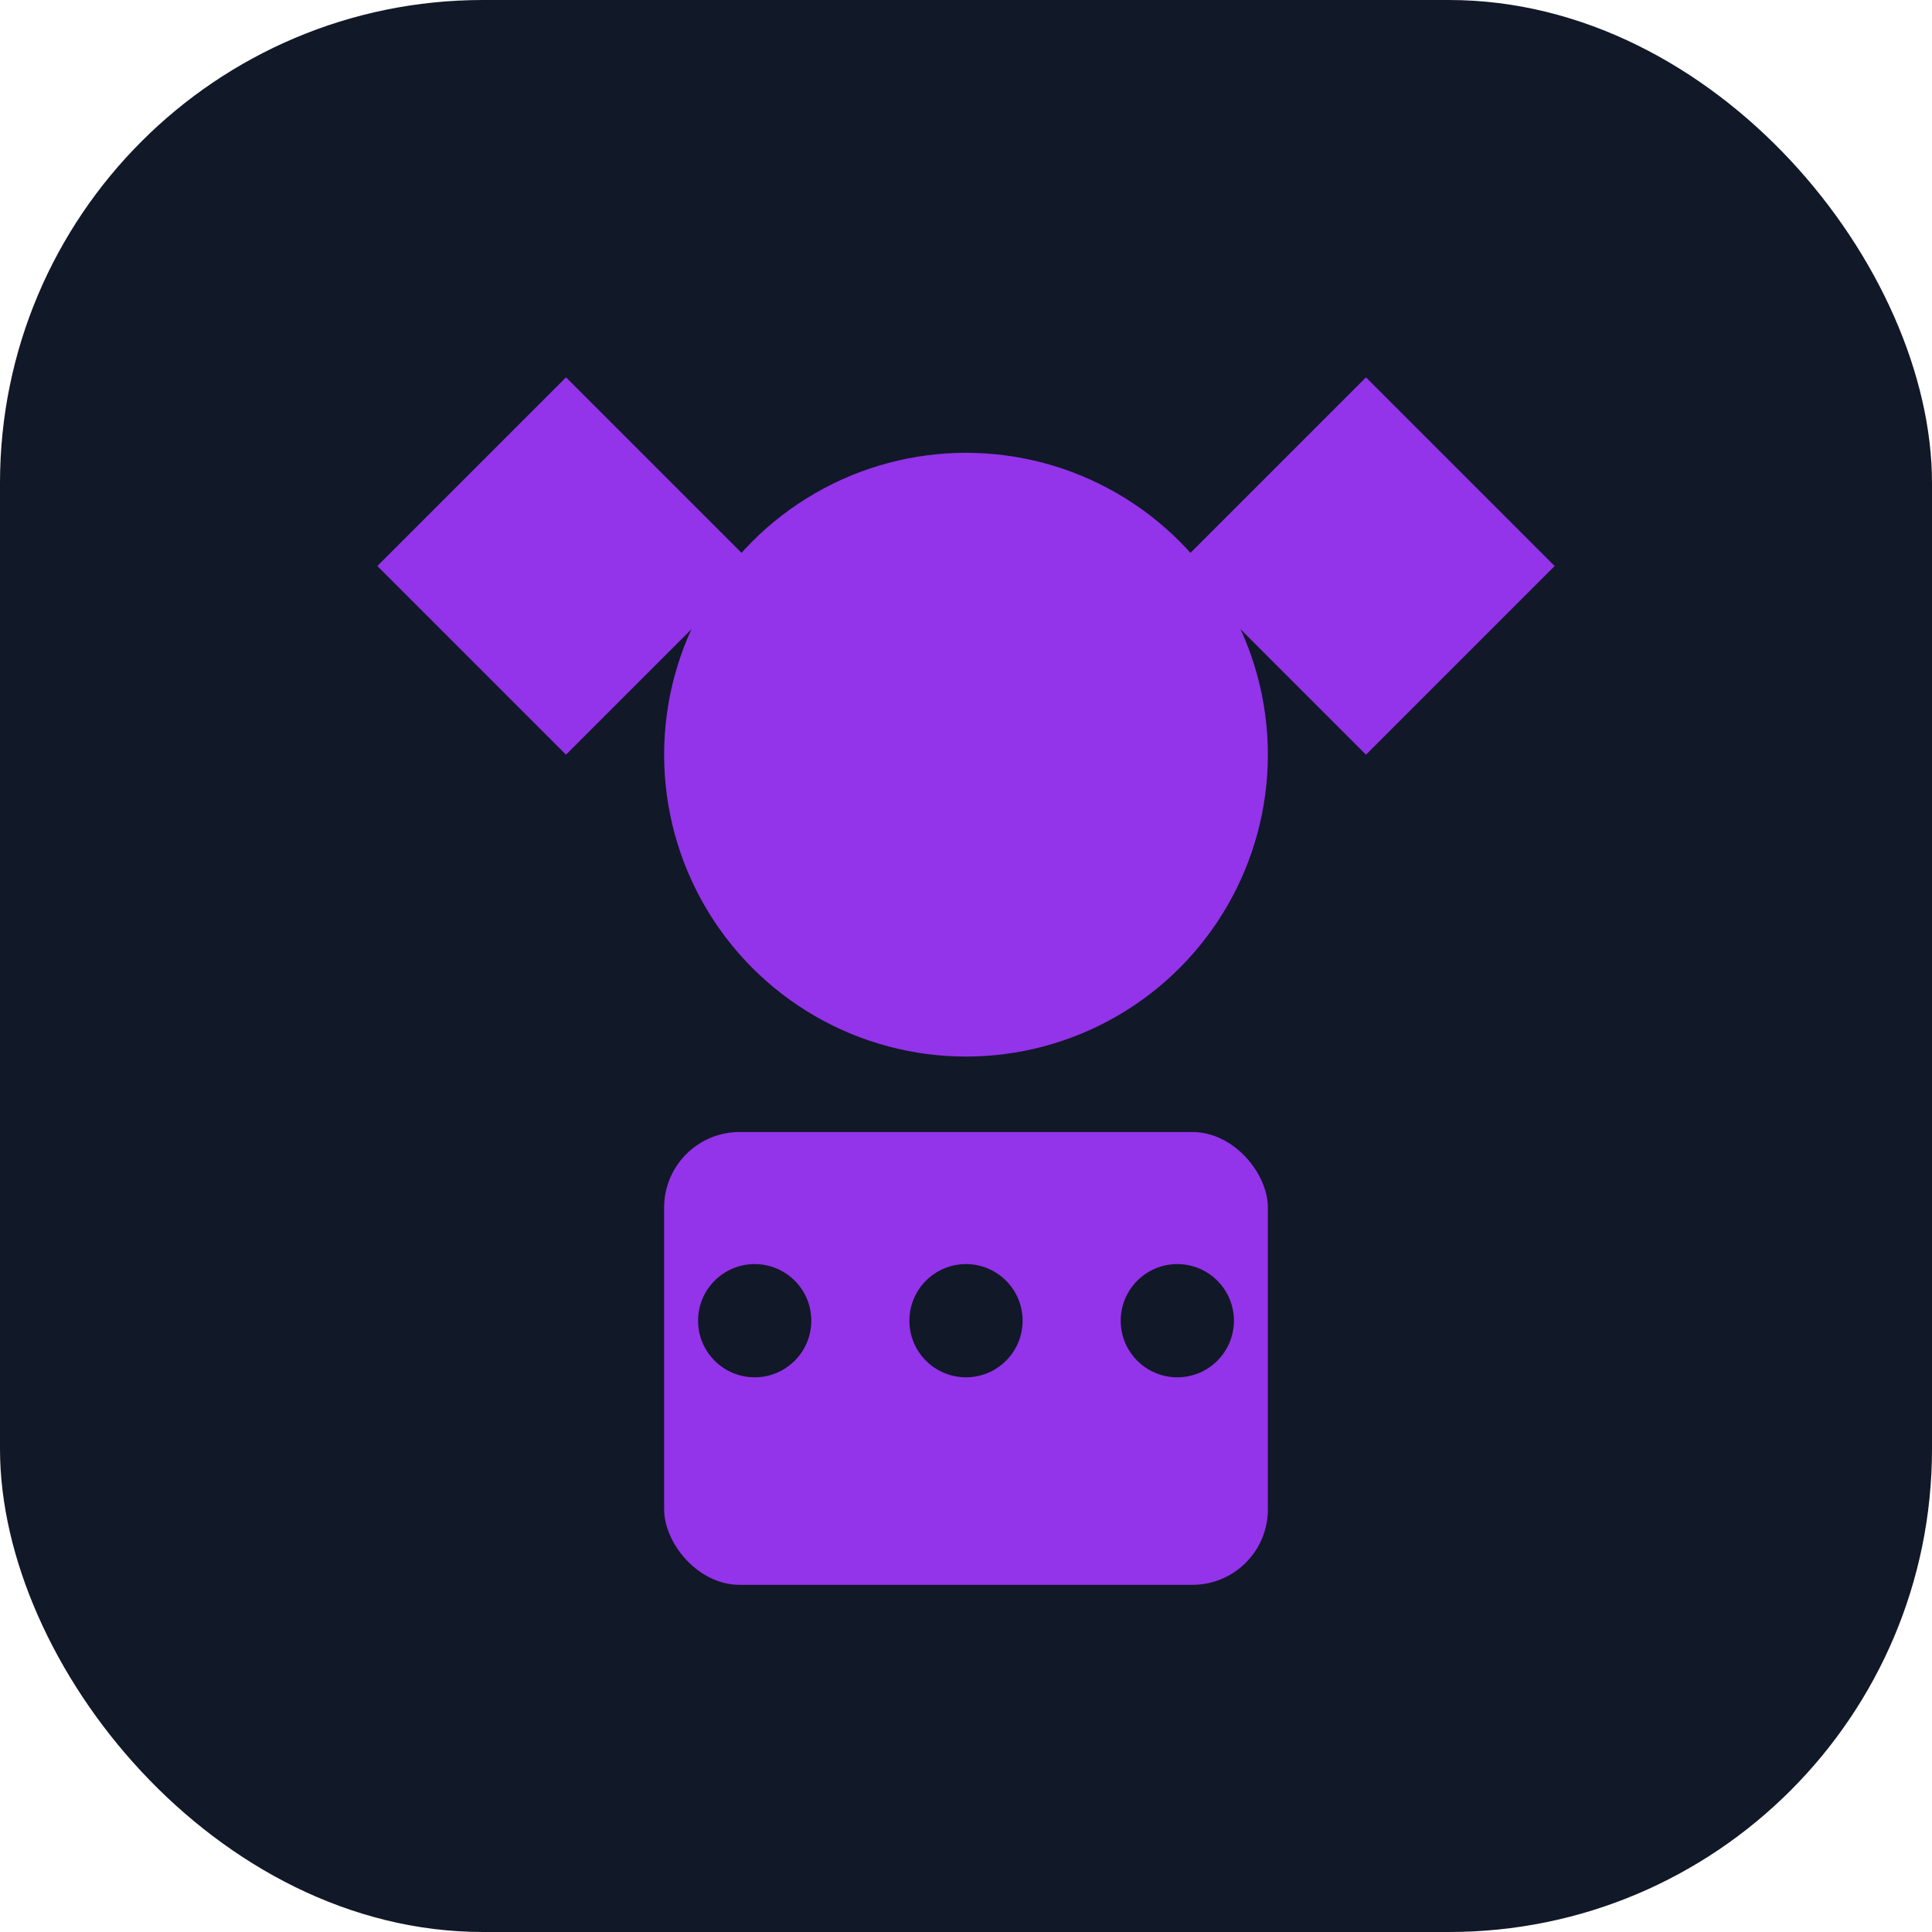 <svg xmlns="http://www.w3.org/2000/svg" viewBox="0 0 512 512" fill="#9333ea">
  <rect width="512" height="512" rx="128" fill="#111827"/>
  <circle cx="256" cy="200" r="80" fill="#9333ea"/>
  <rect x="176" y="300" width="160" height="120" rx="20" fill="#9333ea"/>
  <circle cx="200" cy="350" r="15" fill="#111827"/>
  <circle cx="256" cy="350" r="15" fill="#111827"/>
  <circle cx="312" cy="350" r="15" fill="#111827"/>
  <path d="M150 100 L200 150 L150 200 L100 150 Z" fill="#9333ea"/>
  <path d="M362 100 L412 150 L362 200 L312 150 Z" fill="#9333ea"/>
</svg>
